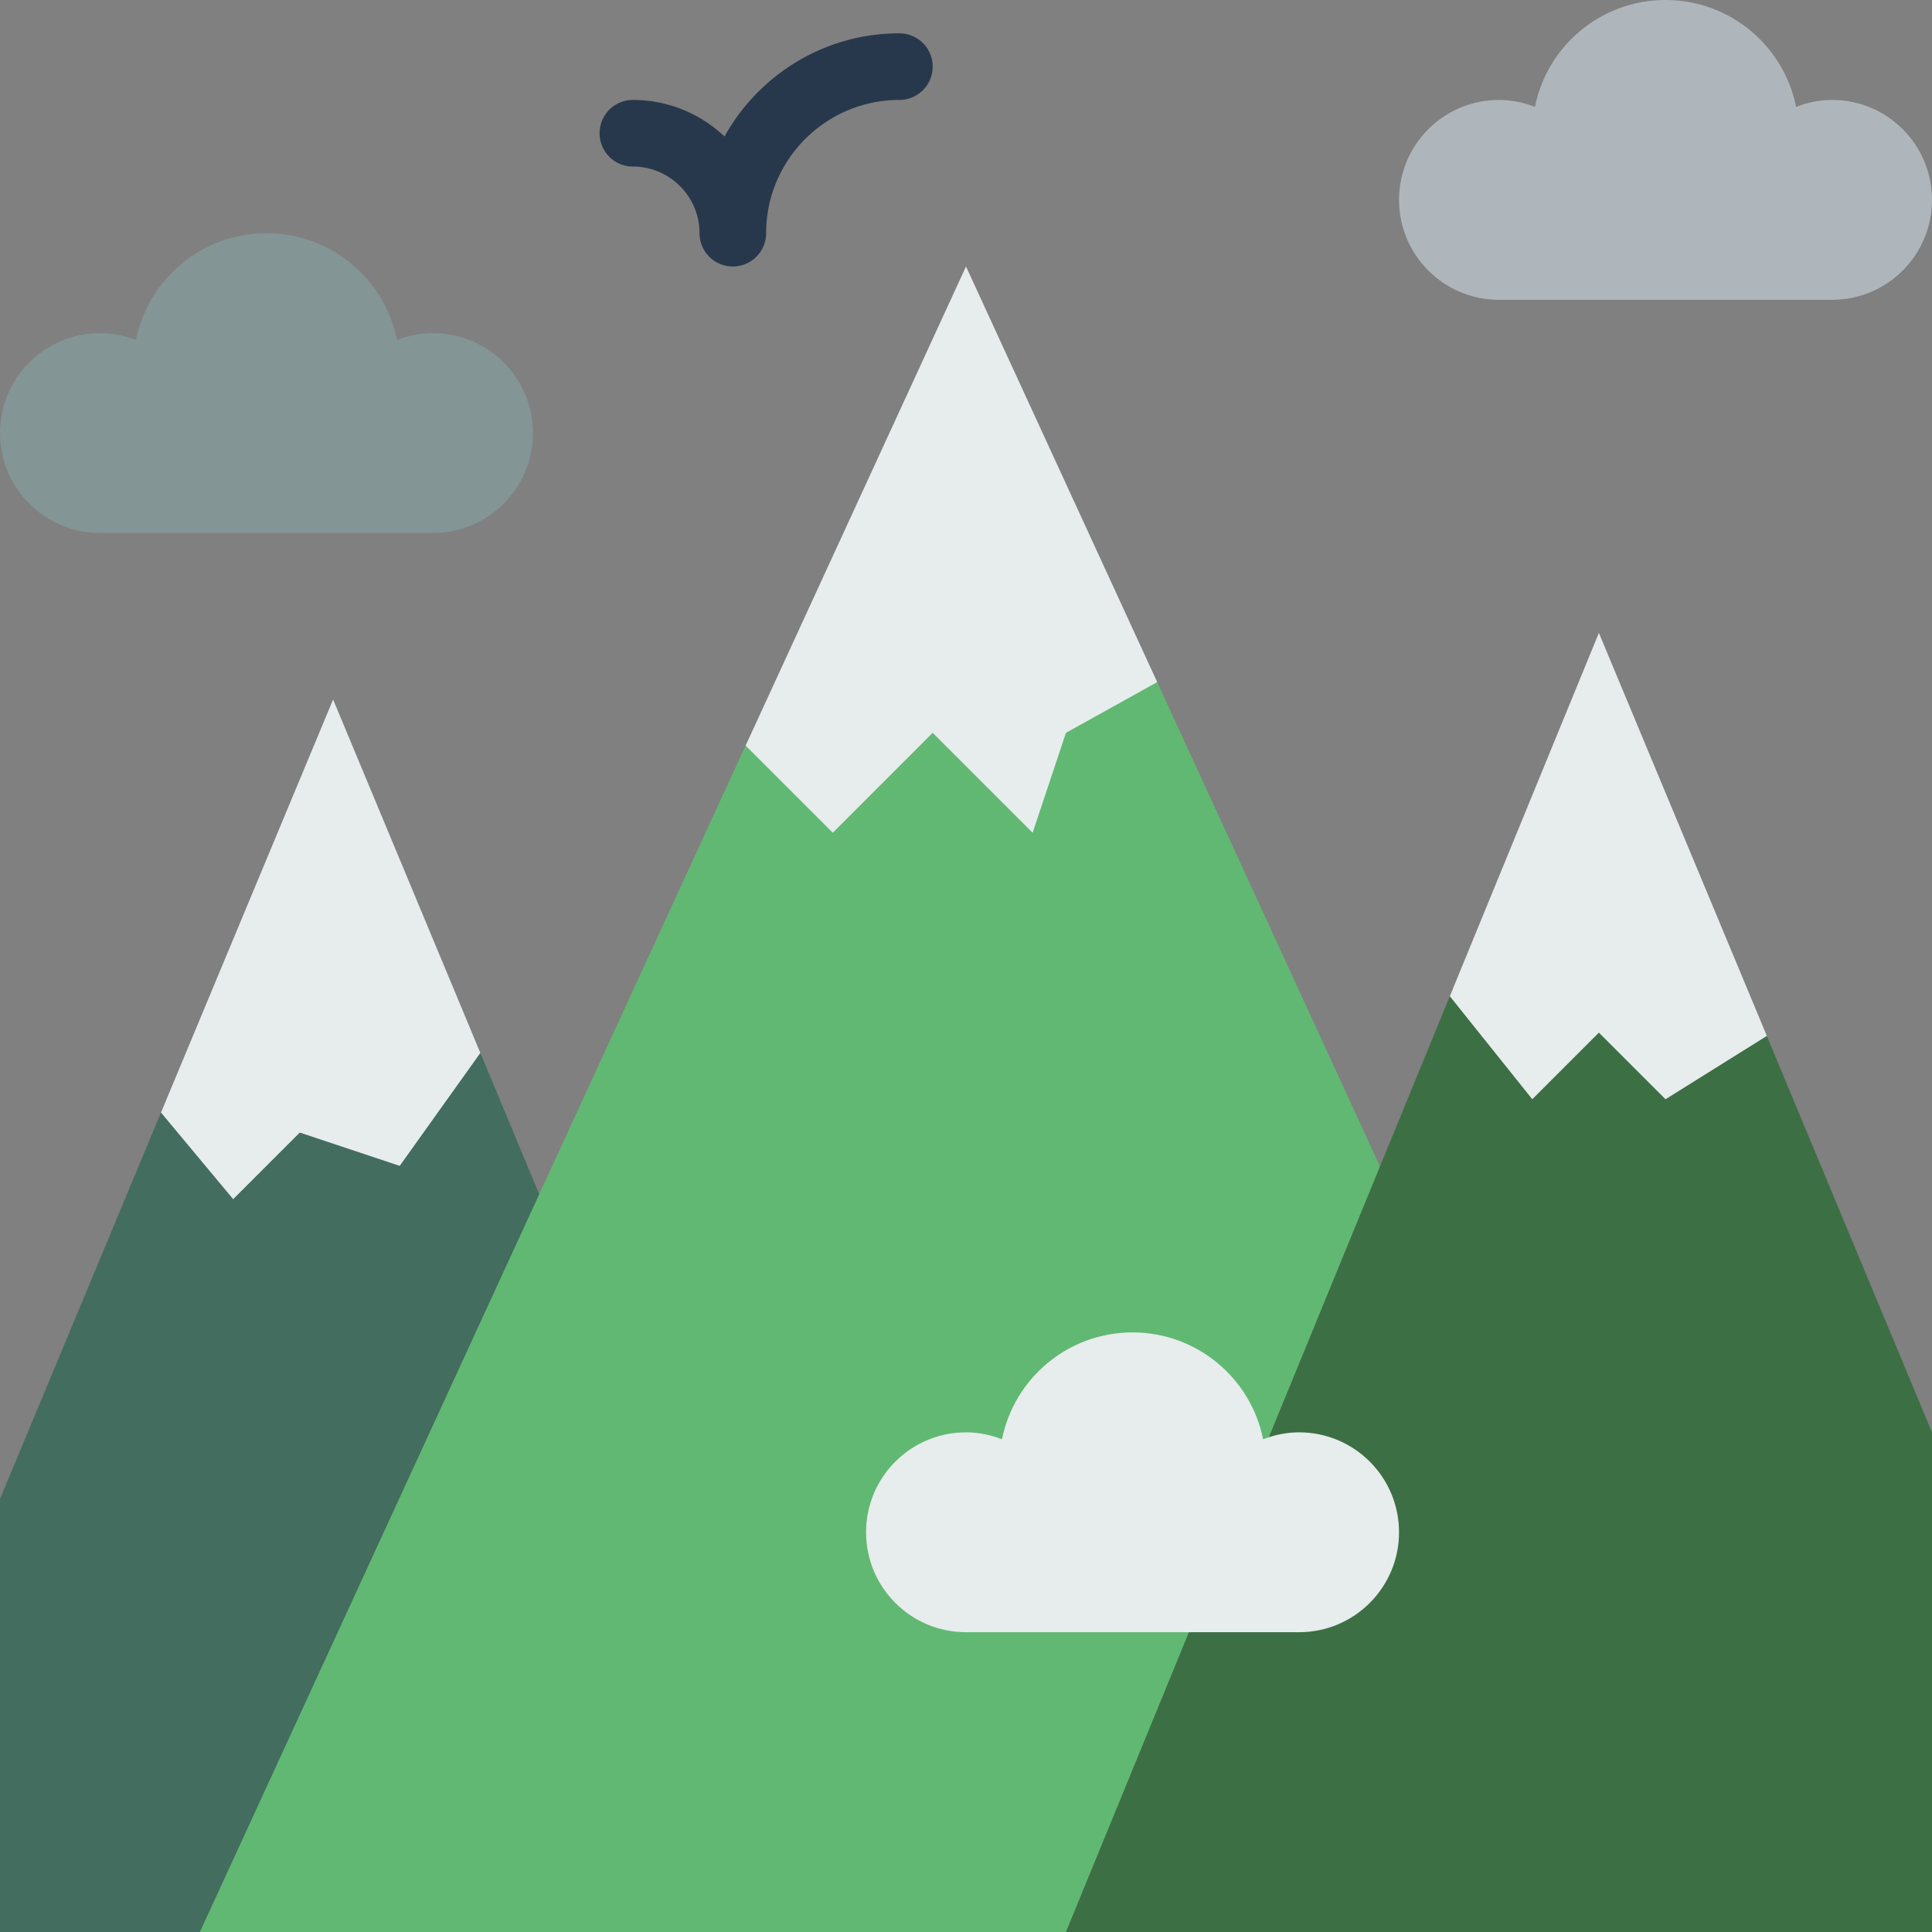 <svg height="300" viewBox="0 0 512 512" width="300" xmlns="http://www.w3.org/2000/svg"><rect x="0" y="0" width="512" height="512" fill="#808080" stroke="none"/><title>036 mountain 2</title><g class="nc-icon-wrapper"><path d="M124.965 273.434c-6.403 7.39-21.434 7.566-25.512-4.793-1.945-5.871-5.324-10.895-6.762-17.106-1.406-6.058-2.015-12.226-3.699-18.238-.152-.524-.336-1.027-.496-1.547-2.02 5.332-4.148 10.648-6.762 15.828-5.332 10.567-14.925 22.121-13.699 34.524 1.41 14.265-15.504 17.304-24.02 9.472L0 397.242V512h88.277l54.625-195.512zm0 0" fill="#426d5f"/><path d="M365.71 309.125L305 177.145c-6.223 4.007-15.492 4.128-20.93-3.657-8.992-12.886-17.547-23.047-23.09-38.074-2.058-5.578-4.28-11.164-6.43-16.781-3.124 7.824-6.273 15.637-9.362 23.472-5.786 14.68-16.032 27.825-20.88 42.657.337 3.61-.804 7.414-4.148 10.75l-1.105 1.105c-6.617 6.63-15.598 4.75-20.586-.945L52.965 512h272.879s13.558-33.059 32.59-79.45l21.152-51.562c9.543-23.25-23.762-47.746-13.875-71.863zm0 0" fill="#61b872"/><path d="M467.906 273.77c-1.527.539-3.258.84-5.199.804-14.309-.23-17.285-12.82-20.93-24.074-5.093-15.73-11.09-30.754-17.648-45.742-7.184 15.808-14.758 31.496-19.324 48.445-2.672 9.938-12.438 11.961-19.739 8.73-14.87 36.247-32.261 78.633-48.851 119.067l-21.14 51.55C303.5 460.759 282.484 512 282.484 512H512V379.586zm0 0" fill="#3d6f44"/><path d="M306.672 180.77L256 70.62l-58.402 126.977 23.093 23.093 26.48-26.484 26.485 26.484 8.828-26.484zm0 0" fill="#e7eced"/><path d="M423.723 167.723l-39.504 96.285 21.851 27.3 17.653-17.652 17.656 17.653 26.855-16.782zm0 0" fill="#e7eced"/><path d="M194.207 70.621a8.826 8.826 0 0 1-8.828-8.828c0-9.738-7.918-17.656-17.656-17.656a8.823 8.823 0 0 1-8.825-8.828 8.822 8.822 0 0 1 8.825-8.825c9.394 0 17.937 3.688 24.277 9.692 9.04-16.297 26.43-27.348 46.344-27.348a8.824 8.824 0 0 1 8.828 8.828 8.826 8.826 0 0 1-8.828 8.828c-19.473 0-35.309 15.836-35.309 35.309a8.826 8.826 0 0 1-8.828 8.828zm0 0" fill="#28384c"/><path d="M485.516 26.484c-3.371 0-6.567.688-9.532 1.836C472.742 12.172 458.488 0 441.38 0s-31.363 12.172-34.606 28.32c-2.964-1.148-6.16-1.836-9.53-1.836-14.63 0-26.485 11.856-26.485 26.48 0 14.63 11.855 26.485 26.484 26.485h88.274C500.145 79.45 512 67.594 512 52.965c0-14.625-11.855-26.48-26.484-26.48zm0 0" fill="#afb6bb"/><path d="M114.758 88.277c-3.371 0-6.567.688-9.531 1.836-3.243-16.148-17.497-28.32-34.606-28.32s-31.363 12.172-34.605 28.32c-2.965-1.148-6.16-1.836-9.532-1.836C11.855 88.277 0 100.133 0 114.757c0 14.63 11.855 26.485 26.484 26.485h88.274c14.629 0 26.484-11.855 26.484-26.484 0-14.625-11.855-26.48-26.484-26.48zm0 0" fill="#839594"/><g fill="#e7eced"><path d="M344.277 379.586c-3.375 0-6.57.687-9.535 1.836-3.238-16.145-17.496-28.32-34.605-28.32-17.106 0-31.364 12.175-34.602 28.32-2.969-1.149-6.164-1.836-9.535-1.836-14.629 0-26.484 11.855-26.484 26.484 0 14.625 11.855 26.48 26.484 26.48h88.277c14.625 0 26.48-11.855 26.48-26.48 0-14.629-11.855-26.484-26.48-26.484zm0 0"/><path d="M88.277 185.379l-45.613 109.46 19.129 22.954 17.656-17.656 26.48 8.828 21.372-29.926zm0 0"/></g></g></svg>